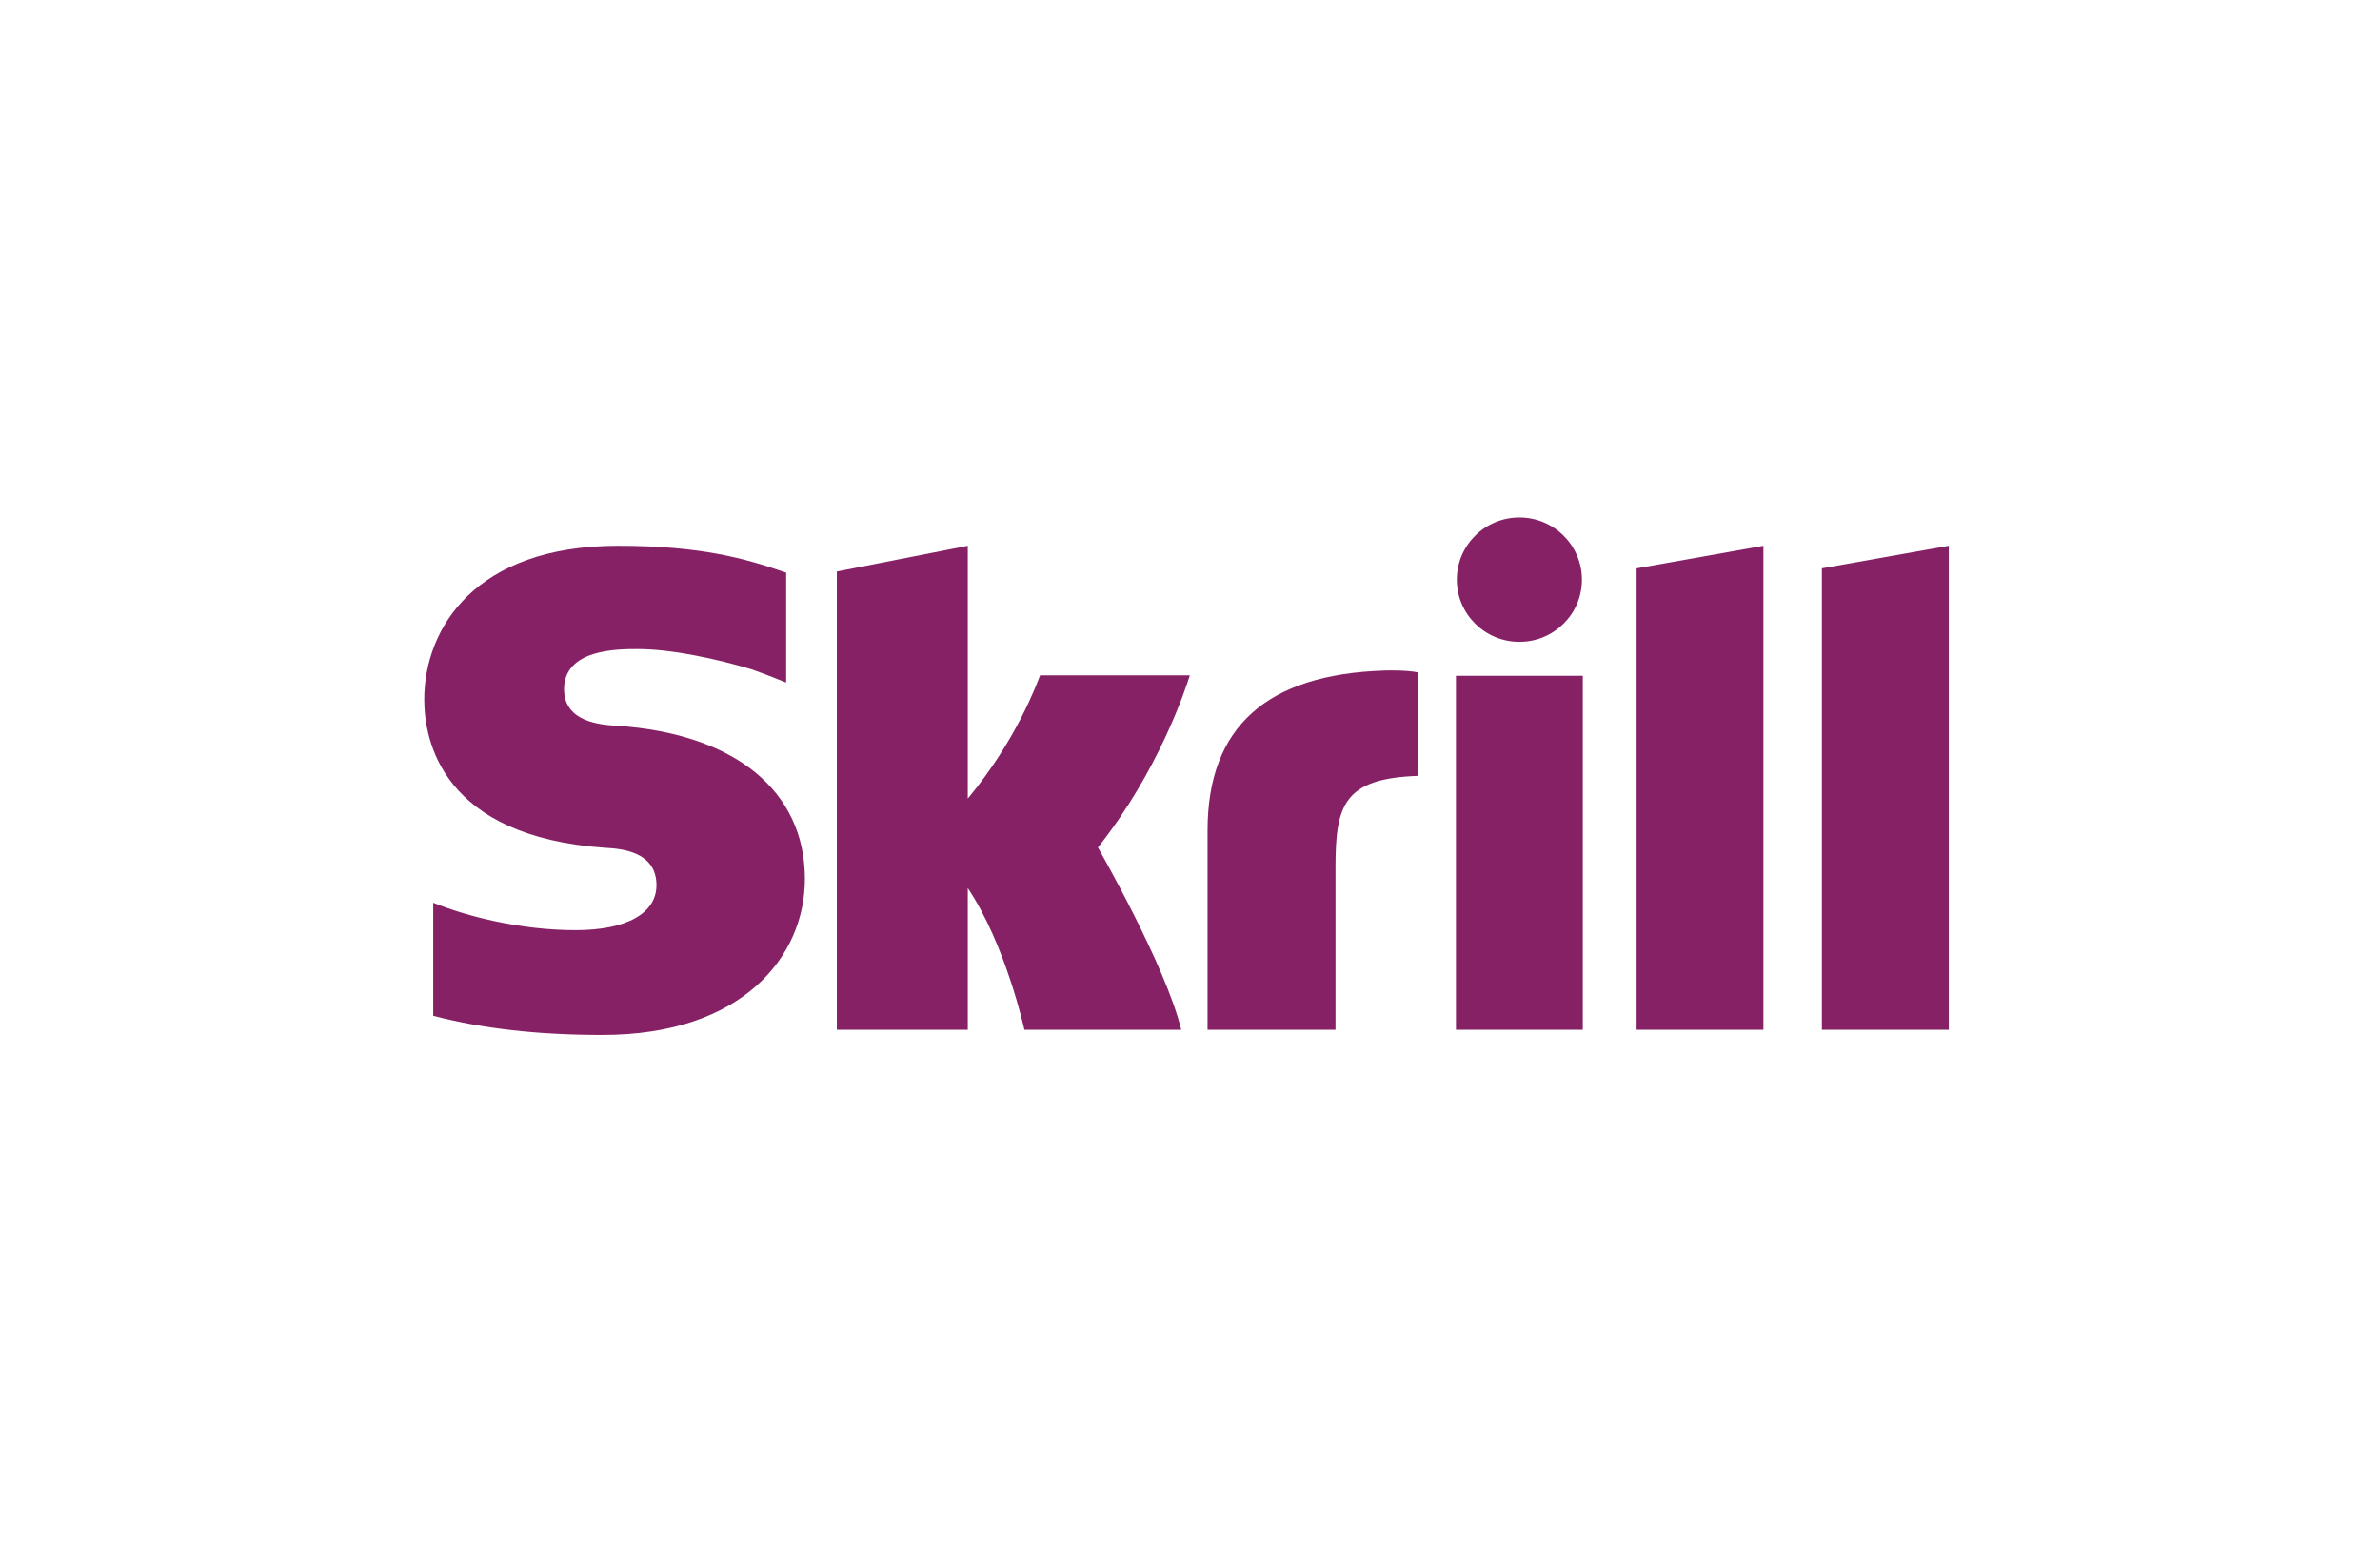 <svg width="46" height="30" viewBox="0 0 46 30" fill="none" xmlns="http://www.w3.org/2000/svg">
<path fill-rule="evenodd" clip-rule="evenodd" d="M35.213 10.983V19.9H37.666V10.547L35.213 10.983Z" fill="#862165"/>
<path fill-rule="evenodd" clip-rule="evenodd" d="M31.632 10.983L34.083 10.547V19.9H31.632V10.983Z" fill="#862165"/>
<path fill-rule="evenodd" clip-rule="evenodd" d="M28.14 19.9V13.059H30.592V19.9H28.14Z" fill="#862165"/>
<path fill-rule="evenodd" clip-rule="evenodd" d="M28.157 11.202C28.157 10.538 28.699 10 29.366 10C30.034 10 30.575 10.538 30.575 11.202C30.575 11.866 30.034 12.403 29.366 12.403C28.699 12.403 28.157 11.866 28.157 11.202Z" fill="#862165"/>
<path fill-rule="evenodd" clip-rule="evenodd" d="M26.756 12.958C24.49 13.031 23.339 14.042 23.339 16.051V19.9H25.812V16.761C25.812 15.558 25.971 15.043 27.407 14.993V12.994C27.166 12.943 26.756 12.958 26.756 12.958Z" fill="#862165"/>
<path fill-rule="evenodd" clip-rule="evenodd" d="M20.102 13.051C20.048 13.188 19.656 14.29 18.705 15.433V10.547L16.174 11.044V19.9H18.705V17.162C19.438 18.255 19.8 19.9 19.8 19.9H22.831C22.532 18.661 21.22 16.377 21.22 16.377C22.398 14.893 22.914 13.313 22.997 13.051H20.102Z" fill="#862165"/>
<path fill-rule="evenodd" clip-rule="evenodd" d="M11.93 14.026C11.62 14.007 10.902 13.96 10.902 13.318C10.902 12.543 11.935 12.543 12.322 12.543C13.004 12.543 13.886 12.743 14.517 12.931C14.517 12.931 14.868 13.054 15.167 13.18L15.195 13.188V11.066L15.158 11.054C14.413 10.796 13.549 10.547 11.945 10.547C9.18 10.547 8.2 12.147 8.2 13.519C8.2 14.309 8.541 16.17 11.707 16.384C11.976 16.4 12.688 16.441 12.688 17.105C12.688 17.653 12.105 17.975 11.124 17.975C10.05 17.975 9.006 17.703 8.373 17.445V19.63C9.321 19.877 10.39 20 11.644 20C14.346 20 15.557 18.486 15.557 16.985C15.557 15.284 14.203 14.178 11.93 14.026Z" fill="#862165"/>
</svg>
